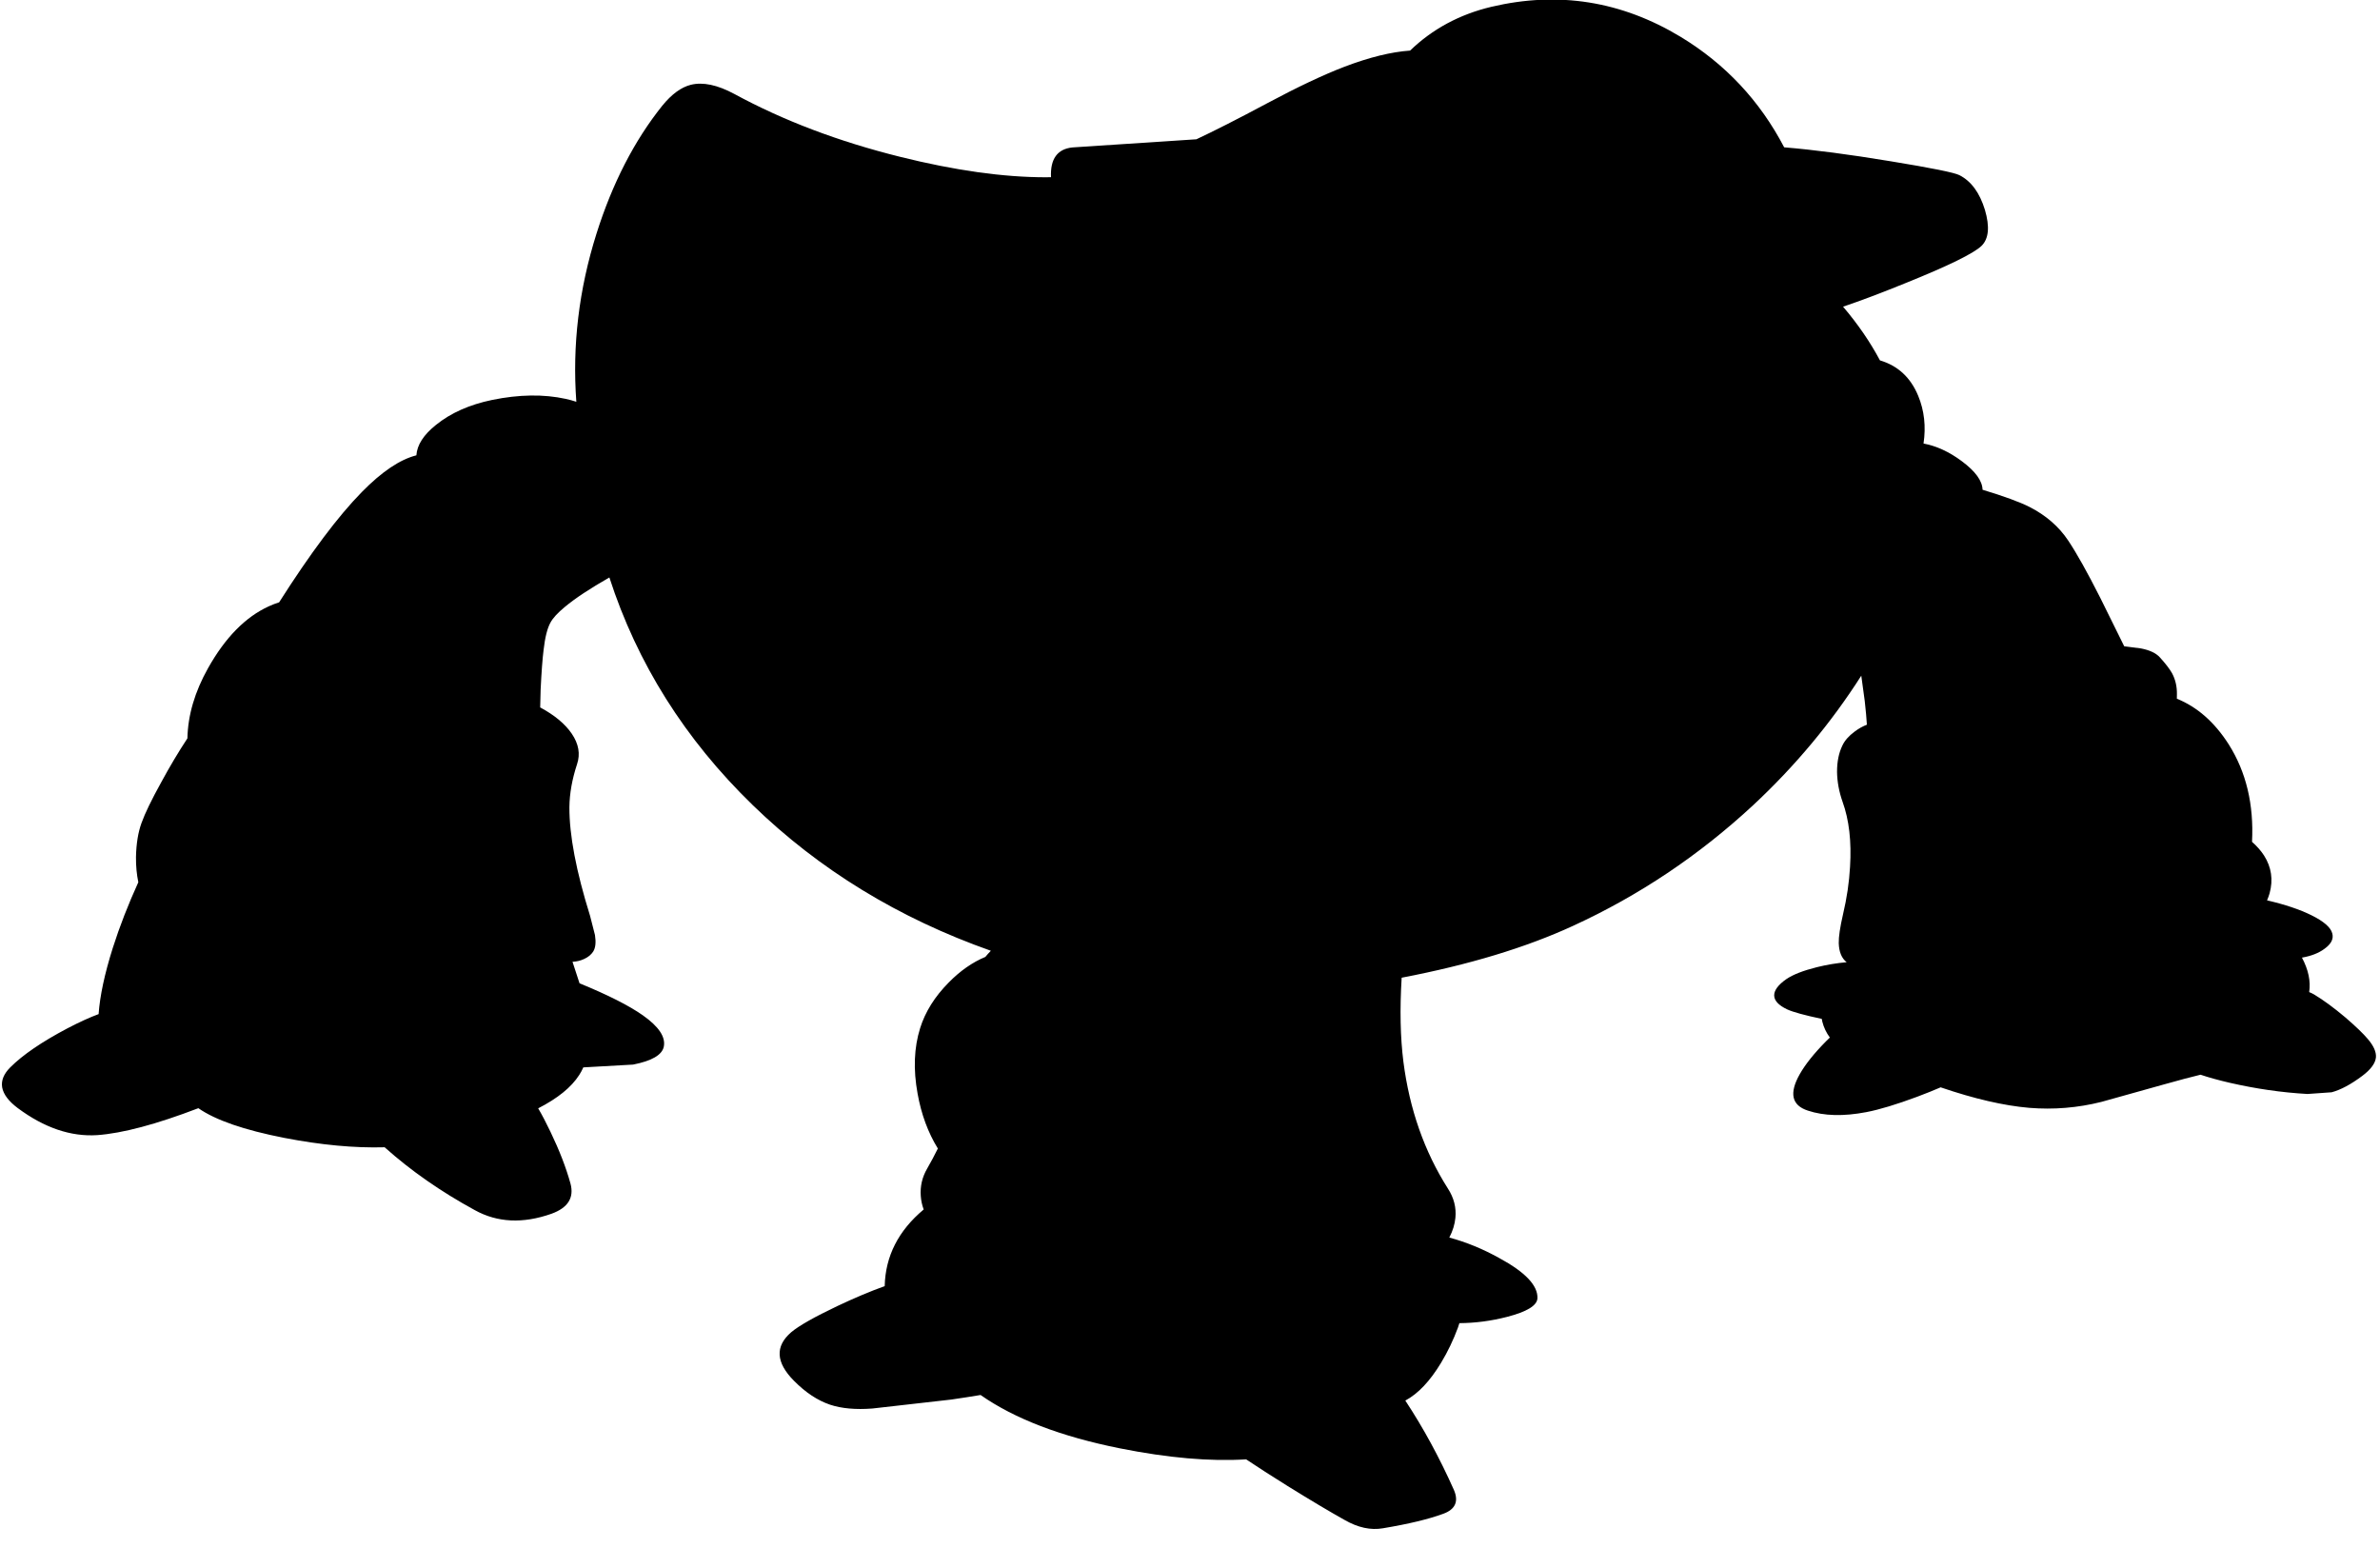 <?xml version="1.0" encoding="utf-8"?>
<!-- Generator: Adobe Illustrator 16.0.0, SVG Export Plug-In . SVG Version: 6.00 Build 0)  -->
<!DOCTYPE svg PUBLIC "-//W3C//DTD SVG 1.1//EN" "http://www.w3.org/Graphics/SVG/1.1/DTD/svg11.dtd">
<svg version="1.1" id="图层_1" xmlns="http://www.w3.org/2000/svg" xmlns:xlink="http://www.w3.org/1999/xlink" x="0px" y="0px"
	 width="558px" height="363px" viewBox="0 0 558 363" enable-background="new 0 0 558 363" xml:space="preserve">
<path d="M555.146,243.596c-1.065-1.266-2.814-2.947-5.246-5.046c-2.73-2.298-5.179-4.097-7.344-5.396
	c-0.359-0.213-0.753-0.394-1.16-0.56c0.383-2.551-0.186-5.245-1.697-8.082c2.169-0.378,3.925-1.059,5.256-2.05
	c1.599-1.133,2.215-2.348,1.849-3.646c-0.366-1.399-1.999-2.814-4.896-4.247c-2.711-1.341-6.174-2.503-10.39-3.486
	c0.232-0.548,0.439-1.099,0.598-1.659c0.866-3.164,0.434-6.111-1.299-8.843c-0.729-1.13-1.677-2.199-2.822-3.216
	c0.448-8.758-1.371-16.38-5.471-22.863c-3.333-5.215-7.391-8.765-12.153-10.692l0.014-1.048c0.033-1.798-0.35-3.447-1.149-4.946
	c-0.566-1-1.516-2.231-2.848-3.697c-0.899-0.999-2.381-1.698-4.446-2.098l-3.912-0.503l-5.63-11.387
	c-2.998-5.928-5.495-10.392-7.494-13.389c-2.198-3.297-5.229-5.929-9.092-7.894c-2.304-1.167-5.978-2.51-10.997-4.027
	c-0.056-2.095-1.673-4.332-4.891-6.714c-2.921-2.177-5.904-3.548-8.949-4.124c0.59-3.972,0.188-7.697-1.242-11.164
	c-1.775-4.316-4.776-7.08-8.973-8.329c-2.313-4.339-5.197-8.535-8.651-12.588c4.05-1.362,8.957-3.215,14.727-5.561
	c9.992-4.03,15.903-6.928,17.735-8.693c1.698-1.665,1.965-4.479,0.8-8.443c-1.232-4.03-3.231-6.745-5.995-8.144
	c-1.166-0.599-6.528-1.682-16.087-3.247c-9.756-1.616-18.072-2.703-24.987-3.274c-5.7-10.905-13.783-19.546-24.272-25.901
	c-13.888-8.393-28.676-10.741-44.363-7.044c-7.487,1.778-13.834,5.214-19.071,10.266c-4.39,0.302-9.502,1.553-15.35,3.773
	c-4.963,1.898-11.024,4.763-18.186,8.593c-6.907,3.691-12.414,6.491-16.566,8.429l-29.096,1.913
	c-3.517,0.381-5.179,2.707-4.991,6.971l-1.204,0.023c-9.958,0-21.349-1.599-34.172-4.796c-14.455-3.597-27.411-8.509-38.868-14.738
	c-3.963-2.131-7.361-2.848-10.191-2.148c-2.265,0.566-4.497,2.198-6.695,4.896c-6.561,8.193-11.707,18.202-15.437,30.025
	c-4.124,13.085-5.692,26.218-4.719,39.398c-0.771-0.252-1.581-0.486-2.475-0.68c-5.195-1.132-10.958-1.049-17.286,0.25
	c-5.295,1.099-9.675,3.048-13.139,5.845c-2.925,2.335-4.441,4.714-4.599,7.135c-3.839,0.968-8.097,3.819-12.787,8.603
	c-5.557,5.652-12.024,14.279-19.398,25.865c-0.779,0.249-1.569,0.537-2.383,0.913c-5.496,2.498-10.258,7.344-14.288,14.538
	c-3.112,5.542-4.712,11.021-4.828,16.436c-2.077,3.151-4.132,6.586-6.164,10.342c-2.265,4.096-3.797,7.26-4.596,9.492
	c-0.799,2.197-1.232,4.862-1.299,7.993c-0.021,2.146,0.175,4.104,0.548,5.91c-2.348,5.152-4.36,10.294-5.993,15.423
	c-1.913,6.063-3.017,11.224-3.317,15.492c-2.059,0.759-4.488,1.862-7.324,3.342c-5.995,3.164-10.458,6.211-13.389,9.143
	c-1.532,1.531-2.165,3.098-1.898,4.695c0.3,1.633,1.516,3.248,3.647,4.847c6.228,4.63,12.44,6.744,18.635,6.345
	c5.948-0.426,13.869-2.542,23.716-6.313c4.021,2.8,10.732,5.121,20.147,6.962c8.619,1.67,16.458,2.398,23.528,2.199
	c6.111,5.472,13.153,10.387,21.135,14.737c5.295,2.93,11.291,3.213,17.985,0.849c3.864-1.399,5.346-3.764,4.446-7.095
	c-1.032-3.729-2.598-7.776-4.696-12.139c-0.998-2.094-1.955-3.919-2.872-5.482c4.552-2.327,7.767-4.928,9.616-7.807
	c0.36-0.552,0.681-1.151,0.968-1.793l11.672-0.656c4.396-0.865,6.794-2.264,7.194-4.195c0.466-2.266-1.166-4.713-4.896-7.345
	c-3.23-2.279-8.197-4.789-14.86-7.521l-1.646-5.038c0.999-0.052,1.924-0.272,2.768-0.681c0.933-0.433,1.632-1.016,2.098-1.748
	c0.533-0.866,0.666-2.148,0.4-3.848l-1.149-4.496c-3.264-10.457-4.879-18.951-4.846-25.479c0.033-3.197,0.633-6.561,1.798-10.092
	c0.799-2.364,0.383-4.746-1.249-7.144c-1.562-2.295-4.035-4.344-7.398-6.151l0.104-4.141c0.2-4.163,0.433-7.294,0.7-9.392
	c0.333-2.897,0.866-5.013,1.599-6.345c0.566-1.066,1.698-2.298,3.397-3.697c2.397-1.998,5.872-4.295,10.422-6.892
	c6.519,20.139,17.708,37.928,33.591,53.353c15.61,15.156,34.232,26.537,55.85,34.166c-0.472,0.486-0.903,0.967-1.292,1.44
	c-3.038,1.268-5.905,3.263-8.596,6.01c-3.264,3.298-5.496,6.86-6.694,10.69c-1.432,4.563-1.632,9.676-0.6,15.338
	c0.868,4.86,2.455,9.154,4.755,12.884c-0.765,1.559-1.599,3.126-2.507,4.702c-1.166,1.998-1.665,4.146-1.499,6.444
	c0.081,1.101,0.31,2.148,0.682,3.147c-5.934,4.963-8.977,10.953-9.139,17.966c-3.414,1.234-7.103,2.785-11.077,4.665
	c-5.396,2.564-9.009,4.613-10.841,6.145c-3.83,3.298-3.614,7.095,0.649,11.391c2.698,2.732,5.512,4.597,8.443,5.596
	c2.698,0.899,6.011,1.199,9.941,0.899l18.485-2.099c2.54-0.367,4.829-0.724,6.878-1.07c7.971,5.575,18.865,9.746,32.689,12.512
	c11.313,2.257,21.157,3.103,29.573,2.576c2.682,1.796,5.928,3.883,9.745,6.266c5.429,3.364,9.875,6.012,13.339,7.943
	c3.131,1.799,6.128,2.449,8.992,1.949c5.995-1,10.708-2.132,14.139-3.397c2.831-1.032,3.663-2.897,2.498-5.595
	c-3.395-7.61-7.195-14.586-11.392-20.95c2.983-1.589,5.782-4.542,8.394-8.876c1.565-2.598,2.881-5.346,3.947-8.243
	c0.124-0.354,0.226-0.688,0.335-1.03c3.743-0.027,7.461-0.515,11.155-1.467c4.663-1.199,7.044-2.648,7.144-4.348
	c0.134-2.997-2.848-6.145-8.942-9.441c-3.873-2.157-7.779-3.752-11.718-4.811c0.801-1.544,1.277-3.088,1.427-4.632
	c0.232-2.397-0.35-4.68-1.749-6.845c-5.528-8.692-9.009-18.602-10.441-29.725c-0.726-5.74-0.861-12.313-0.411-19.719
	c15.707-3.004,29.104-7.054,40.179-12.155c15.454-7.095,29.509-16.503,42.165-28.227c9.901-9.221,18.359-19.372,25.417-30.426
	l0.812,5.946c0.253,2.239,0.418,4.08,0.501,5.545c-0.966,0.373-1.917,0.899-2.85,1.599c-1.398,1.033-2.364,2.132-2.897,3.297
	c-0.833,1.699-1.249,3.747-1.249,6.145c0.033,2.332,0.467,4.68,1.299,7.044c1.532,4.229,2.115,9.31,1.749,15.237
	c-0.2,3.631-0.75,7.344-1.648,11.141c-0.7,3.031-1.033,5.279-1,6.744c0.057,2.054,0.678,3.542,1.851,4.479
	c-2.313,0.198-4.645,0.585-6.996,1.167c-3.197,0.799-5.578,1.731-7.144,2.797c-1.898,1.332-2.848,2.598-2.848,3.797
	c0,1.232,1.016,2.332,3.047,3.298c1.406,0.642,4.121,1.383,8.109,2.223c0.041,0.224,0.073,0.443,0.134,0.675
	c0.328,1.313,0.916,2.547,1.761,3.705c-0.301,0.29-0.603,0.579-0.911,0.891c-2.798,2.832-4.846,5.396-6.145,7.693
	c-2.531,4.464-1.898,7.312,1.898,8.543c3.797,1.266,8.376,1.383,13.738,0.351c3.098-0.6,7.061-1.799,11.89-3.597
	c2.093-0.787,3.927-1.523,5.506-2.209c7.87,2.686,14.802,4.295,20.772,4.807c5.729,0.466,11.374,0,16.937-1.399l14.488-4.046
	c3.811-1.069,6.718-1.842,8.735-2.321c1.921,0.646,4.167,1.27,6.752,1.871c6.228,1.433,12.339,2.315,18.334,2.647l5.646-0.399
	c2.132-0.565,4.529-1.849,7.194-3.847c1.998-1.499,3.064-2.947,3.197-4.347C557.145,246.626,556.512,245.194,555.146,243.596z"/>
</svg>
